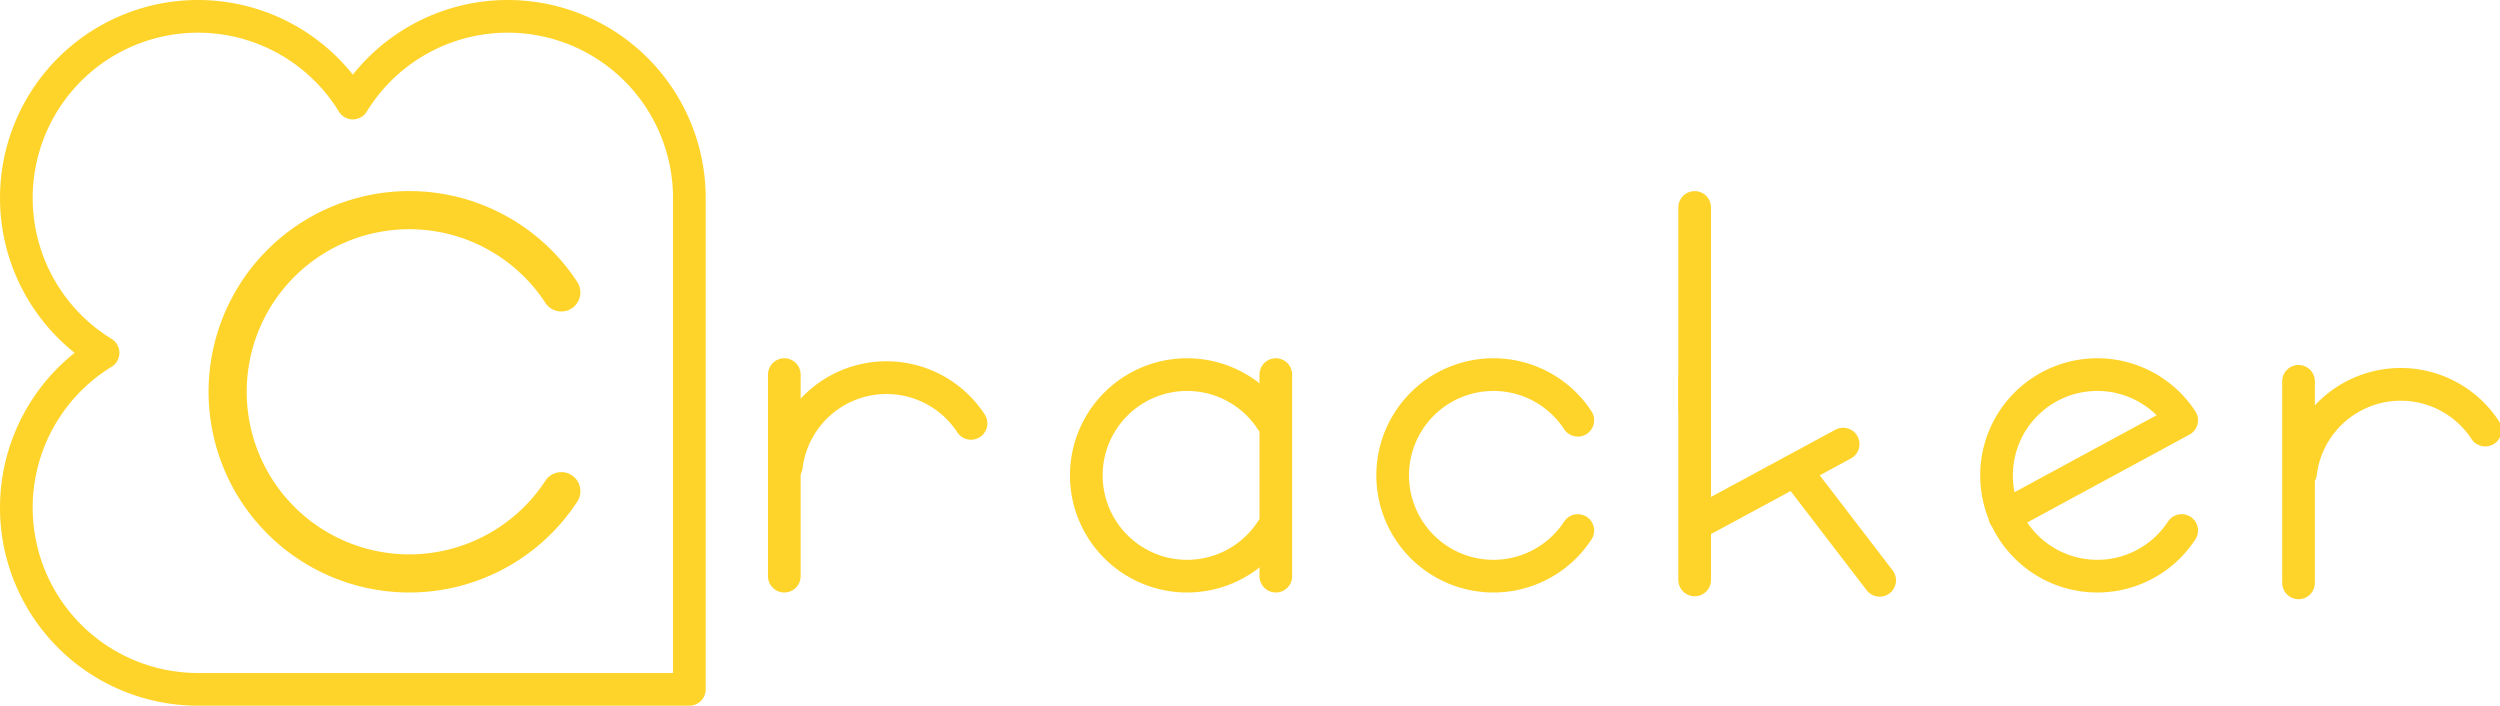 <?xml version="1.0" encoding="UTF-8" standalone="no"?>
<svg
   xmlns:dc="http://purl.org/dc/elements/1.1/"
   xmlns:cc="http://creativecommons.org/ns#"
   xmlns:rdf="http://www.w3.org/1999/02/22-rdf-syntax-ns#"
   xmlns:svg="http://www.w3.org/2000/svg"
   xmlns="http://www.w3.org/2000/svg"
   xmlns:sodipodi="http://sodipodi.sourceforge.net/DTD/sodipodi-0.dtd"
   xmlns:inkscape="http://www.inkscape.org/namespaces/inkscape"
   sodipodi:docname="logo.svg"
   inkscape:version="1.0rc1 (09960d6f05, 2020-04-09)"
   id="svg8"
   version="1.1"
   viewBox="0 0 229.42 64.759"
   height="64.759mm"
   width="229.42mm">
  <defs
     id="defs2" />
  <sodipodi:namedview
     inkscape:window-maximized="1"
     inkscape:window-y="-9"
     inkscape:window-x="2391"
     inkscape:window-height="1271"
     inkscape:window-width="2400"
     fit-margin-bottom="0"
     fit-margin-right="0"
     fit-margin-left="0"
     fit-margin-top="0"
     showgrid="false"
     inkscape:document-rotation="0"
     inkscape:current-layer="layer1"
     inkscape:document-units="mm"
     inkscape:cy="408.09357"
     inkscape:cx="604.97903"
     inkscape:zoom="0.35"
     inkscape:pageshadow="2"
     inkscape:pageopacity="0.0"
     borderopacity="1.0"
     bordercolor="#666666"
     pagecolor="#ffffff"
     id="base" />
  <g
     transform="translate(54.234,-40.192)"
     id="layer1"
     inkscape:groupmode="layer"
     inkscape:label="Warstwa 1">
    <g
       transform="translate(-125.488,-30.238)"
       id="g894">
      <path
         inkscape:connector-curvature="0"
         d="m 89.376,71.93 a 16.669,16.669 0 0 0 -16.622,16.669 16.669,16.669 0 0 0 7.957,14.211 16.669,16.669 0 0 0 -7.957,14.21 16.669,16.669 0 0 0 16.669,16.669 h 0.048 45.043 V 88.599 A 16.669,16.669 0 0 0 117.844,71.93 16.669,16.669 0 0 0 103.633,79.887 16.669,16.669 0 0 0 89.423,71.93 a 16.669,16.669 0 0 0 -0.047,0 z"
         style="fill:none;stroke:#ffd42a;stroke-width:3;stroke-linecap:round;stroke-linejoin:round;stroke-miterlimit:4;stroke-dasharray:none;stroke-opacity:1"
         id="rect898-8-2-2-5-5" />
      <path
         inkscape:connector-curvature="0"
         d="m 122.765,115.505 a 16.669,16.669 0 0 1 -13.952,7.548 16.669,16.669 0 0 1 -16.669,-16.669 16.669,16.669 0 0 1 16.669,-16.669 16.669,16.669 0 0 1 13.952,7.548"
         style="fill:none;stroke:#ffd42a;stroke-width:3.5;stroke-linecap:round;stroke-linejoin:round;stroke-miterlimit:4;stroke-dasharray:none;stroke-opacity:1"
         id="path948" />
      <path
         id="path948-1"
         style="fill:none;stroke:#ffd42a;stroke-width:3;stroke-linecap:round;stroke-linejoin:round;stroke-miterlimit:4;stroke-dasharray:none;stroke-opacity:1"
         d="m 216.046,119.115 a 9.248,9.248 0 0 1 -7.741,4.188 9.248,9.248 0 0 1 -9.248,-9.248 9.248,9.248 0 0 1 9.248,-9.248 9.248,9.248 0 0 1 7.741,4.188"
         inkscape:connector-curvature="0" />
      <path
         inkscape:connector-curvature="0"
         d="m 271.461,119.115 a 9.248,9.248 0 0 1 -7.741,4.188 9.248,9.248 0 0 1 -9.248,-9.248 9.248,9.248 0 0 1 9.248,-9.248 9.248,9.248 0 0 1 7.741,4.188 l -16.246,8.802"
         style="fill:none;stroke:#ffd42a;stroke-width:3;stroke-linecap:round;stroke-linejoin:round;stroke-miterlimit:4;stroke-dasharray:none;stroke-opacity:1"
         id="path948-1-8" />
      <g
         transform="translate(79.233,-37.339)"
         id="g1053">
        <path
           id="path948-1-88"
           style="fill:none;stroke:#ffd42a;stroke-width:3;stroke-linecap:round;stroke-linejoin:round;stroke-miterlimit:4;stroke-dasharray:none;stroke-opacity:1"
           d="m 108.699,156.454 a 9.248,9.248 0 0 1 -7.741,4.188 9.248,9.248 0 0 1 -9.248,-9.248 9.248,9.248 0 0 1 9.248,-9.248 9.248,9.248 0 0 1 7.741,4.188"
           inkscape:connector-curvature="0" />
        <path
           style="fill:none;stroke:#ffd42a;stroke-width:3;stroke-linecap:round;stroke-linejoin:miter;stroke-miterlimit:4;stroke-dasharray:none;stroke-opacity:1"
           d="m 109.1,142.145 v 18.497"
           id="path996"
           inkscape:connector-curvature="0" />
      </g>
      <g
         transform="translate(70.055,-73.302)"
         id="g1049">
        <path
           inkscape:connector-curvature="0"
           id="path948-1-88-2"
           style="fill:none;stroke:#ffd42a;stroke-width:11.339;stroke-linecap:round;stroke-linejoin:round;stroke-miterlimit:4;stroke-dasharray:none;stroke-opacity:1"
           d="m 276.831,703.799 a 34.954,34.954 0 0 1 34.686,-30.636 34.954,34.954 0 0 1 29.258,15.829"
           transform="scale(0.265)" />
        <path
           inkscape:connector-curvature="0"
           id="path996-8"
           d="m 73.174,178.108 v 18.497"
           style="fill:none;stroke:#ffd42a;stroke-width:3;stroke-linecap:round;stroke-linejoin:miter;stroke-miterlimit:4;stroke-dasharray:none;stroke-opacity:1" />
      </g>
      <g
         id="g1049-4"
         transform="translate(209.011,-72.687)">
        <path
           transform="scale(0.265)"
           d="m 276.831,703.799 a 34.954,34.954 0 0 1 34.686,-30.636 34.954,34.954 0 0 1 29.258,15.829"
           style="fill:none;stroke:#ffd42a;stroke-width:11.339;stroke-linecap:round;stroke-linejoin:round;stroke-miterlimit:4;stroke-dasharray:none;stroke-opacity:1"
           id="path948-1-88-2-2"
           inkscape:connector-curvature="0" />
        <path
           style="fill:none;stroke:#ffd42a;stroke-width:3;stroke-linecap:round;stroke-linejoin:miter;stroke-miterlimit:4;stroke-dasharray:none;stroke-opacity:1"
           d="m 73.174,178.108 v 18.497"
           id="path996-8-4"
           inkscape:connector-curvature="0" />
      </g>
      <g
         transform="translate(59.602,-26.182)"
         id="g1150">
        <g
           id="g1116">
          <path
             style="fill:none;stroke:#ffd42a;stroke-width:3;stroke-linecap:round;stroke-linejoin:miter;stroke-miterlimit:4;stroke-dasharray:none;stroke-opacity:1"
             d="m 167.168,131.335 v 18.497"
             id="path996-9"
             inkscape:connector-curvature="0" />
          <path
             inkscape:connector-curvature="0"
             id="path996-9-8"
             d="m 167.168,115.647 v 18.497"
             style="fill:none;stroke:#ffd42a;stroke-width:3;stroke-linecap:round;stroke-linejoin:miter;stroke-miterlimit:4;stroke-dasharray:none;stroke-opacity:1" />
        </g>
        <path
           style="fill:none;stroke:#ffd42a;stroke-width:3;stroke-linecap:round;stroke-linejoin:miter;stroke-miterlimit:4;stroke-dasharray:none;stroke-opacity:1"
           d="m 167.912,144.326 12.883,-6.962"
           id="path1139"
           inkscape:connector-curvature="0" />
        <path
           style="fill:none;stroke:#ffd42a;stroke-width:3;stroke-linecap:round;stroke-linejoin:miter;stroke-miterlimit:4;stroke-dasharray:none;stroke-opacity:1"
           d="m 184.145,149.868 -7.58,-9.885"
           id="path1143"
           inkscape:connector-curvature="0" />
      </g>
    </g>
  </g>
</svg>
